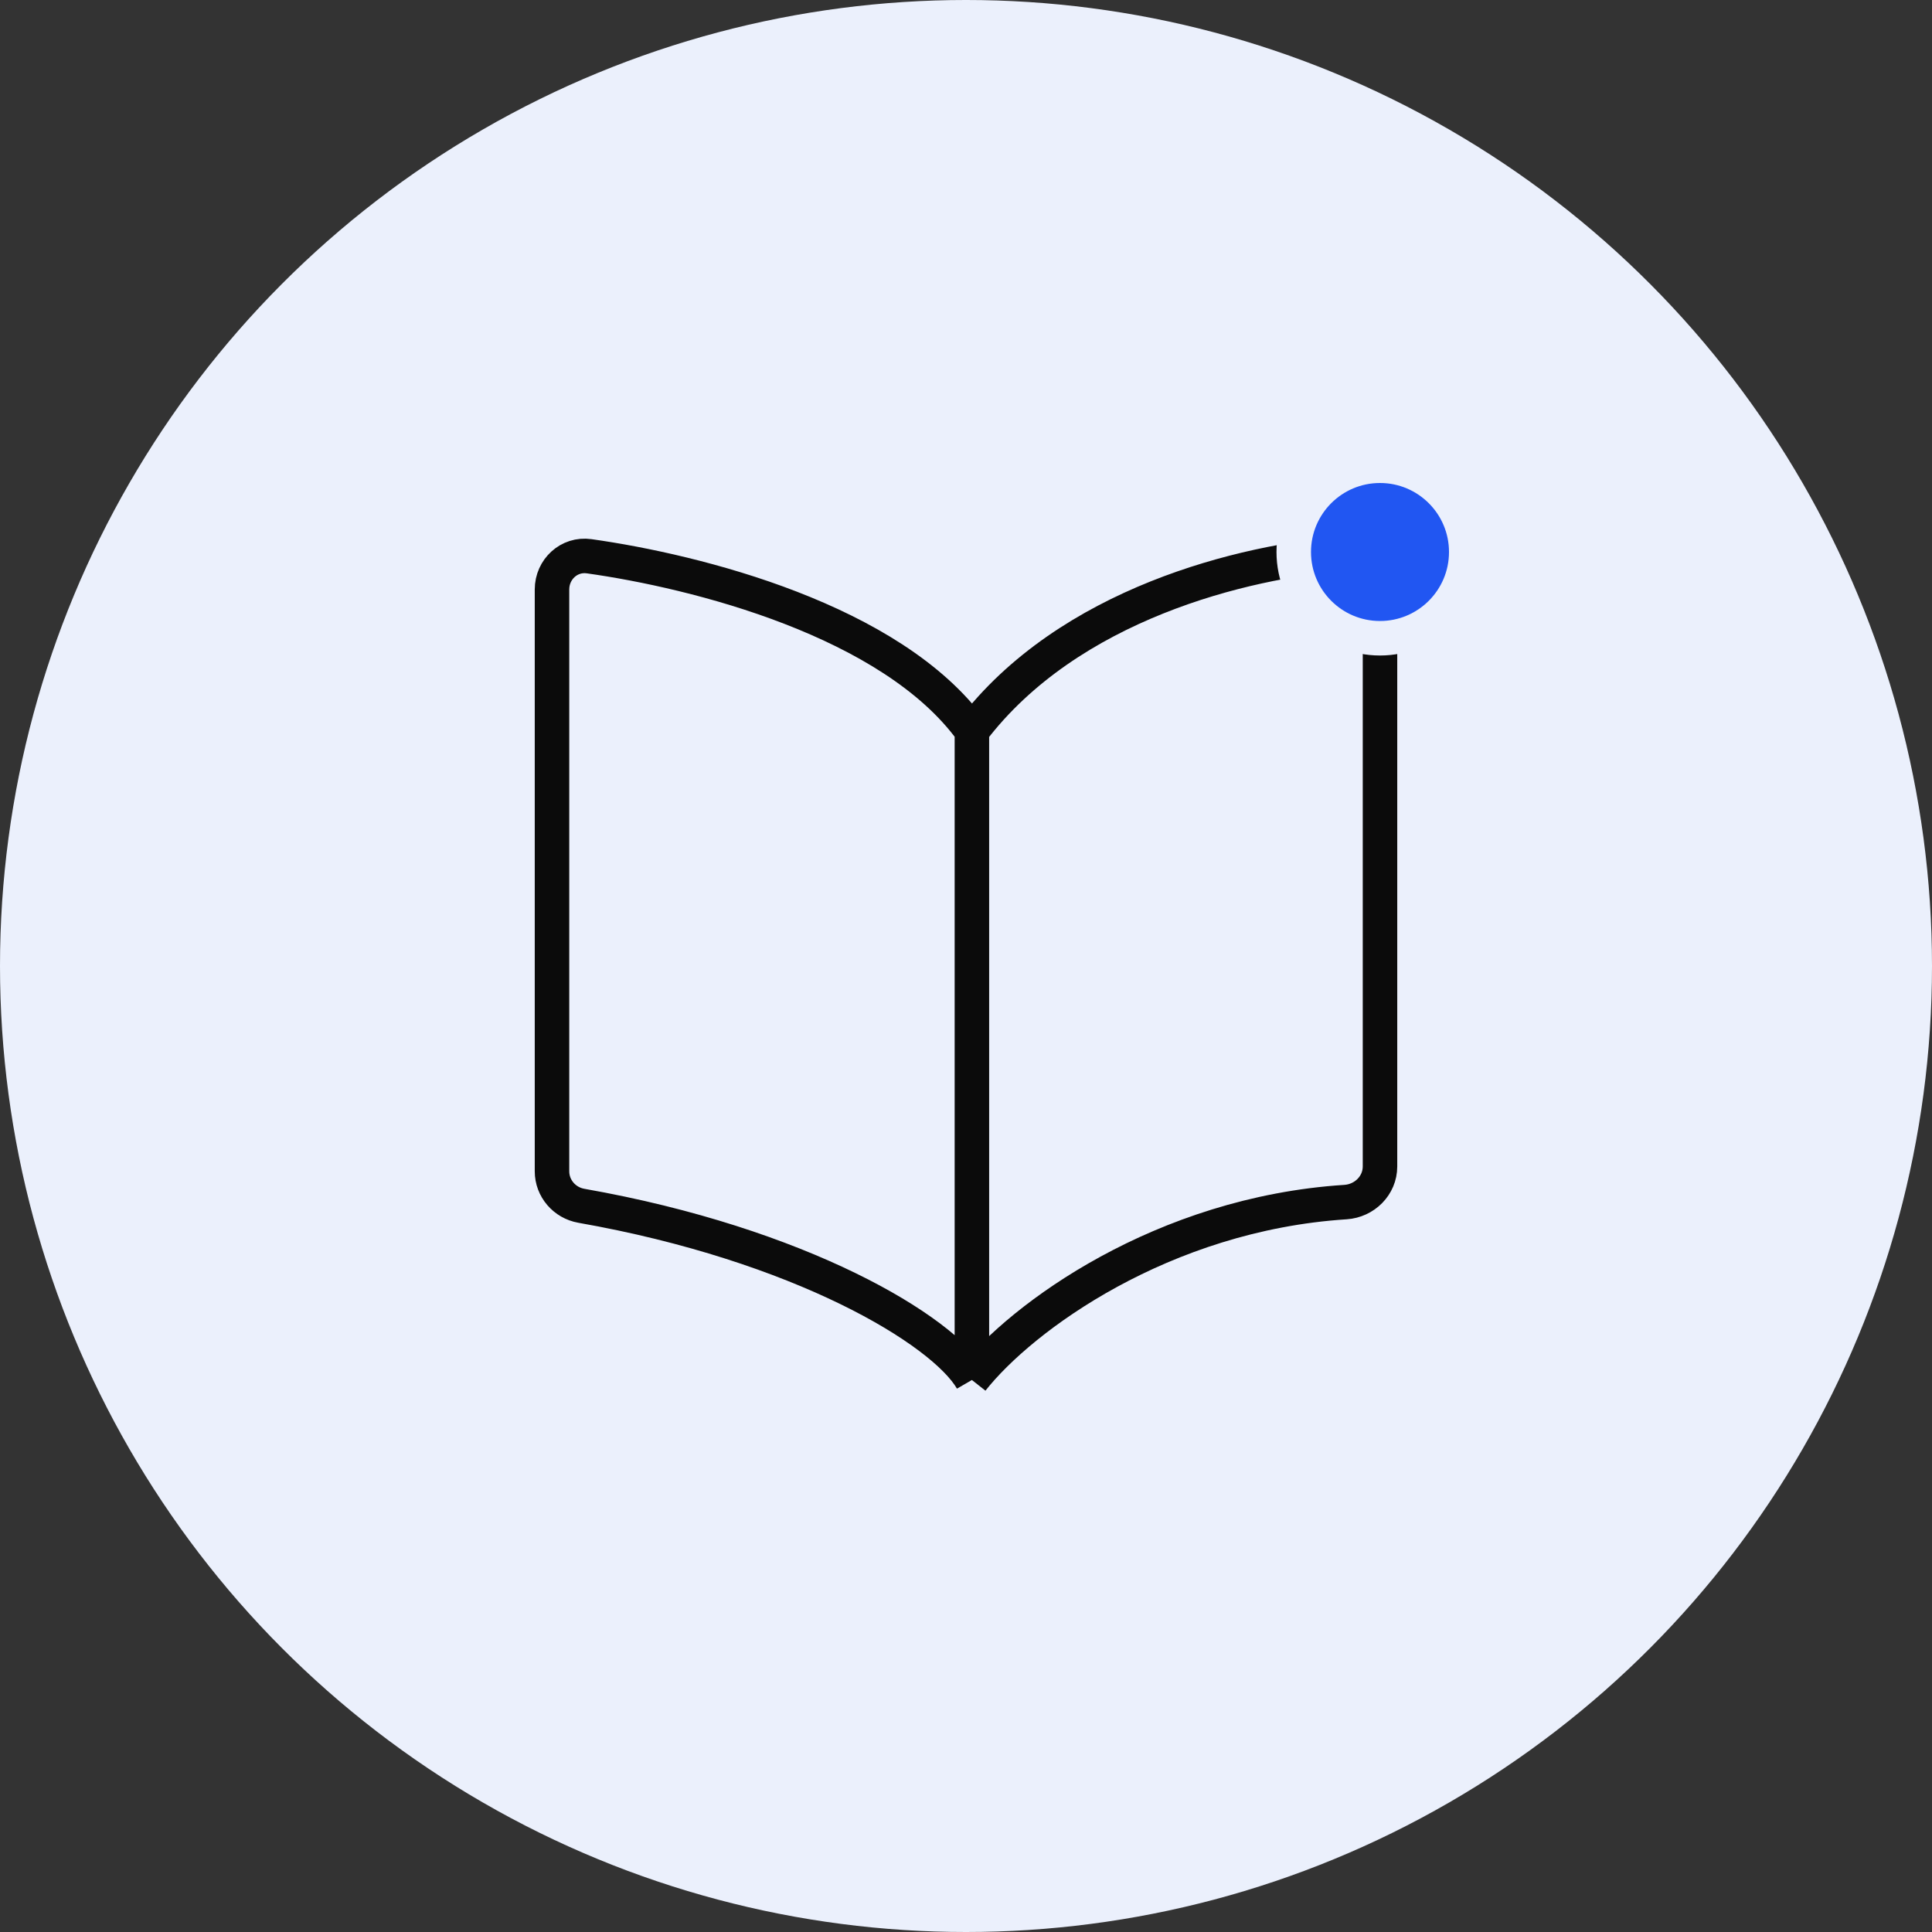 <svg width="56" height="56" viewBox="0 0 56 56" fill="none" xmlns="http://www.w3.org/2000/svg">
<rect x="0" y="0" width="56" height="56" fill="#333333" stroke="none"/>
<g clip-path="url(#clip0_184_2734)">
<circle cx="28" cy="28" r="28" fill="#EBF0FC"/>
<path d="M28.171 40C27.332 38.55 23.203 36.069 16.85 34.95C16.363 34.864 16 34.446 16 33.951V17.086C16 16.501 16.497 16.041 17.076 16.123C20.178 16.559 25.848 17.979 28.171 21.189M28.171 40V21.189M28.171 40C29.615 38.168 33.7 35.185 39 34.843C39.551 34.807 40 34.363 40 33.811V17C40 16.448 39.554 15.999 39.003 16.041C36.06 16.27 30.974 17.5 28.171 21.189" stroke="#0B0B0B" stroke-linejoin="round"/>
<circle cx="40" cy="16" r="2.5" fill="#2156F2" stroke="#EBF0FC"/>
</g>
<defs>
<clipPath id="clip0_184_2734">
<rect width="56" height="56" fill="white"/>
</clipPath>
</defs>
</svg>
